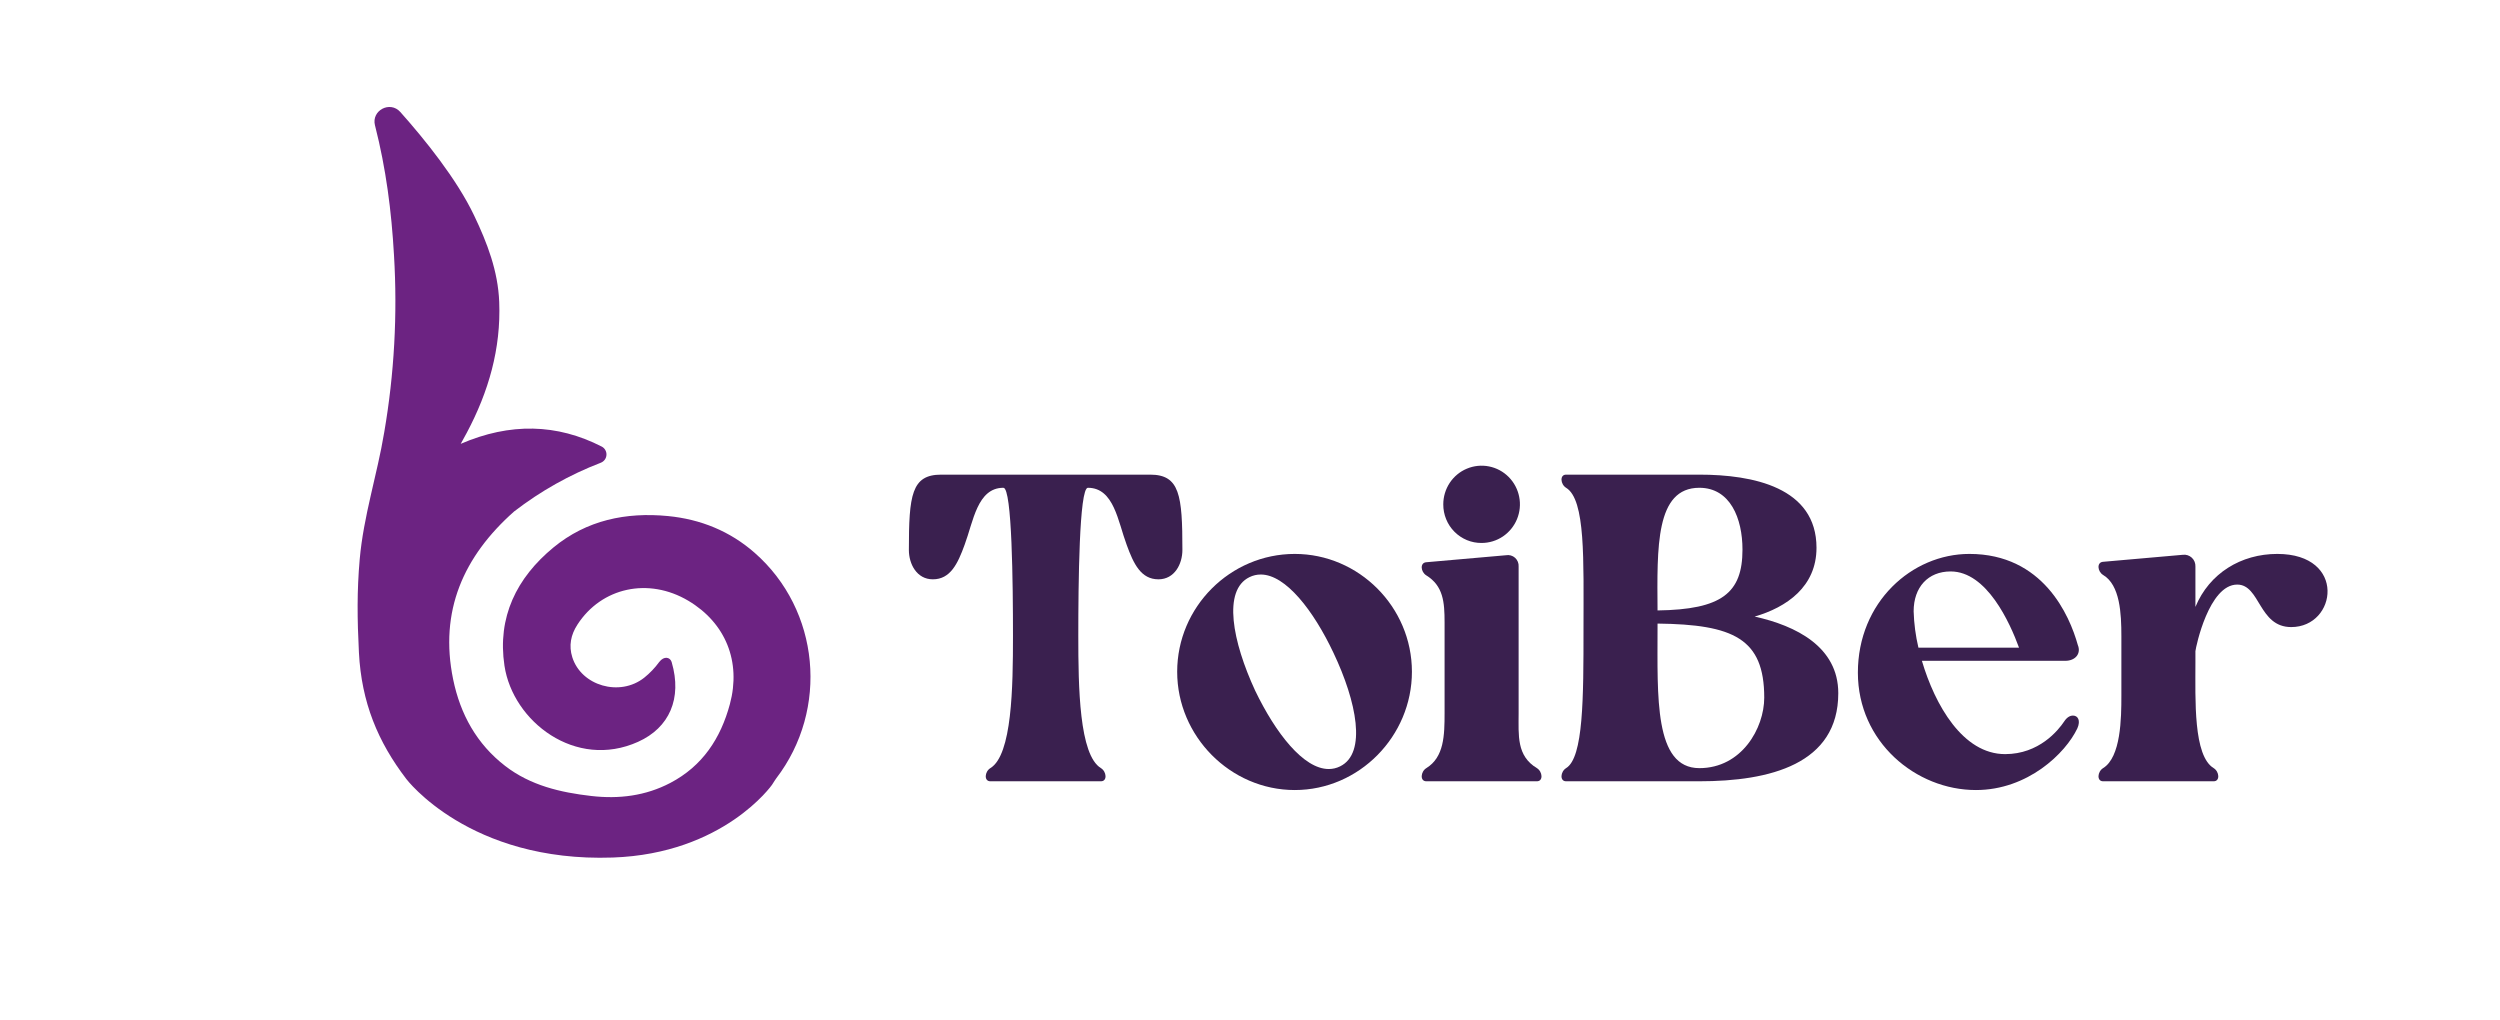 <svg width="125" height="51" viewBox="0 0 125 51" fill="none" xmlns="http://www.w3.org/2000/svg">
<path d="M30.081 22.326C27.854 21.187 25.509 21.124 23.036 22.192L23.036 22.192C23.16 21.967 23.253 21.801 23.342 21.633C24.427 19.591 25.053 17.436 24.961 15.099C24.9 13.551 24.364 12.151 23.705 10.773C22.835 8.95 21.248 6.983 20.015 5.599C19.504 5.026 18.562 5.519 18.748 6.265C18.75 6.273 18.753 6.281 18.755 6.29C19.302 8.44 19.574 10.545 19.7 12.764C19.878 15.722 19.714 18.691 19.212 21.611C18.859 23.744 18.174 25.806 17.985 27.97C17.846 29.552 17.86 30.929 17.946 32.625C18.074 35.124 18.898 37.095 20.313 38.946C20.313 38.946 23.46 43.126 30.637 42.877C36.184 42.684 38.599 39.243 38.599 39.243C38.716 39.063 38.758 38.989 38.809 38.922C41.457 35.462 40.994 30.504 37.736 27.643C36.498 26.556 35.029 25.962 33.401 25.803C31.302 25.599 29.334 26.006 27.674 27.372C25.829 28.891 24.858 30.86 25.223 33.286C25.642 36.071 28.777 38.5 31.904 37.091C33.474 36.385 34.11 34.918 33.587 33.119L33.575 33.083C33.498 32.864 33.205 32.781 32.959 33.102C32.745 33.395 32.494 33.658 32.212 33.884C30.992 34.852 29.065 34.291 28.615 32.863C28.431 32.281 28.542 31.739 28.871 31.231C30.077 29.365 32.429 28.857 34.415 30.037C36.284 31.148 37.064 33.086 36.495 35.204C36.033 36.923 35.121 38.304 33.518 39.145C32.277 39.796 30.945 39.958 29.57 39.8C28.025 39.623 26.528 39.275 25.262 38.3C23.838 37.203 23.016 35.713 22.658 33.972C21.955 30.552 23.176 27.817 25.705 25.574C27.026 24.555 28.485 23.735 30.039 23.137C30.119 23.106 30.188 23.053 30.239 22.984C30.29 22.914 30.319 22.831 30.323 22.745C30.328 22.659 30.307 22.573 30.264 22.499C30.221 22.424 30.157 22.364 30.081 22.326Z" fill="#6C2382"/>
<path d="M47.056 23.732H57.508C58.989 23.732 59.12 24.761 59.12 27.499C59.12 28.2 58.728 28.966 57.922 28.966C57.051 28.966 56.681 28.2 56.332 27.236C55.897 26.075 55.701 24.389 54.394 24.389C53.959 24.389 53.915 29.229 53.915 31.792C53.915 34.355 53.959 37.75 55.048 38.407C55.331 38.582 55.374 39.064 55.048 39.064H49.517C49.19 39.064 49.233 38.582 49.517 38.407C50.605 37.75 50.649 34.355 50.649 31.792C50.649 29.229 50.605 24.389 50.17 24.389C48.863 24.389 48.667 26.075 48.232 27.236C47.883 28.2 47.513 28.966 46.642 28.966C45.837 28.966 45.444 28.2 45.444 27.499C45.444 24.761 45.575 23.732 47.056 23.732Z" fill="#3A204F"/>
<path d="M58.859 33.588C58.859 30.346 61.515 27.696 64.738 27.696C67.939 27.696 70.596 30.346 70.596 33.588C70.596 36.808 67.961 39.502 64.738 39.502C61.515 39.502 58.859 36.808 58.859 33.588ZM62.757 34.53C63.78 36.655 65.174 38.451 66.437 38.451C66.633 38.452 66.827 38.407 67.003 38.319C68.353 37.662 67.83 35.078 66.676 32.646C65.674 30.522 64.281 28.726 63.04 28.726C62.843 28.725 62.65 28.77 62.474 28.857C61.123 29.514 61.624 32.077 62.757 34.53Z" fill="#3A204F"/>
<path d="M71.315 38.407C72.207 37.859 72.229 36.764 72.229 35.647V31.113C72.229 30.105 72.164 29.295 71.315 28.769C71.031 28.594 70.988 28.134 71.315 28.112L75.299 27.762C75.38 27.747 75.463 27.751 75.541 27.773C75.62 27.795 75.693 27.835 75.754 27.89C75.815 27.945 75.862 28.014 75.893 28.09C75.924 28.166 75.937 28.249 75.931 28.331V35.669C75.931 36.764 75.822 37.794 76.846 38.407C77.129 38.582 77.172 39.064 76.846 39.064H71.315C70.988 39.064 71.031 38.582 71.315 38.407ZM72.164 25.221C72.163 24.839 72.275 24.465 72.484 24.146C72.695 23.828 72.993 23.579 73.344 23.433C73.694 23.286 74.079 23.247 74.451 23.321C74.823 23.395 75.165 23.578 75.433 23.848C75.702 24.118 75.885 24.463 75.959 24.838C76.034 25.213 75.996 25.601 75.851 25.955C75.706 26.308 75.46 26.61 75.145 26.823C74.83 27.035 74.459 27.148 74.08 27.148C73.828 27.15 73.579 27.102 73.346 27.006C73.113 26.909 72.901 26.767 72.723 26.588C72.545 26.409 72.403 26.196 72.308 25.961C72.212 25.726 72.163 25.475 72.164 25.221Z" fill="#3A204F"/>
<path d="M78.304 23.732H84.968C87.646 23.732 90.825 24.367 90.825 27.39C90.825 29.339 89.323 30.368 87.733 30.828C89.802 31.288 91.914 32.34 91.914 34.661C91.914 38.21 88.495 39.064 84.968 39.064H78.304C77.978 39.064 78.021 38.582 78.304 38.407C79.175 37.881 79.175 34.881 79.175 31.442C79.175 28.003 79.284 24.98 78.304 24.389C78.021 24.213 77.978 23.732 78.304 23.732ZM82.877 30.522C86.1 30.478 87.124 29.646 87.124 27.477C87.124 25.922 86.514 24.389 84.968 24.389C82.769 24.389 82.856 27.368 82.877 30.522ZM82.877 31.398C82.877 34.837 82.703 38.407 84.968 38.407C87.08 38.407 88.212 36.414 88.212 34.881C88.212 31.924 86.666 31.223 82.877 31.179V31.398Z" fill="#3A204F"/>
<path d="M92.894 33.632C92.894 30.105 95.595 27.696 98.469 27.696C102.149 27.696 103.477 30.763 103.891 32.252C104.065 32.668 103.782 33.041 103.26 33.041H96.095C96.749 35.253 98.142 37.706 100.255 37.706C101.953 37.706 102.911 36.523 103.216 36.063C103.347 35.866 103.499 35.779 103.651 35.779C103.891 35.779 104.043 36.02 103.869 36.414C103.281 37.662 101.387 39.502 98.796 39.502C95.79 39.502 92.894 37.093 92.894 33.632ZM100.951 32.383C100.494 31.135 99.34 28.572 97.533 28.572C96.4 28.572 95.682 29.361 95.682 30.566C95.7 31.178 95.78 31.787 95.921 32.383H100.951Z" fill="#3A204F"/>
<path d="M105.154 28.09L109.139 27.74C109.221 27.729 109.304 27.737 109.382 27.762C109.46 27.788 109.532 27.83 109.592 27.886C109.653 27.943 109.7 28.012 109.731 28.089C109.761 28.166 109.775 28.248 109.771 28.331V30.346C110.468 28.66 112.057 27.696 113.864 27.696C117.349 27.696 116.848 31.354 114.561 31.354C112.928 31.354 113.015 29.229 111.861 29.229C110.446 29.229 109.793 32.34 109.771 32.559V33.128C109.771 34.99 109.662 37.794 110.685 38.407C110.968 38.582 111.012 39.064 110.685 39.064H105.154C104.828 39.064 104.871 38.582 105.154 38.407C106.047 37.859 106.069 35.91 106.069 34.793V31.814C106.069 30.675 106.004 29.251 105.154 28.747C104.871 28.572 104.828 28.112 105.154 28.09Z" fill="#3A204F"/>
</svg>
